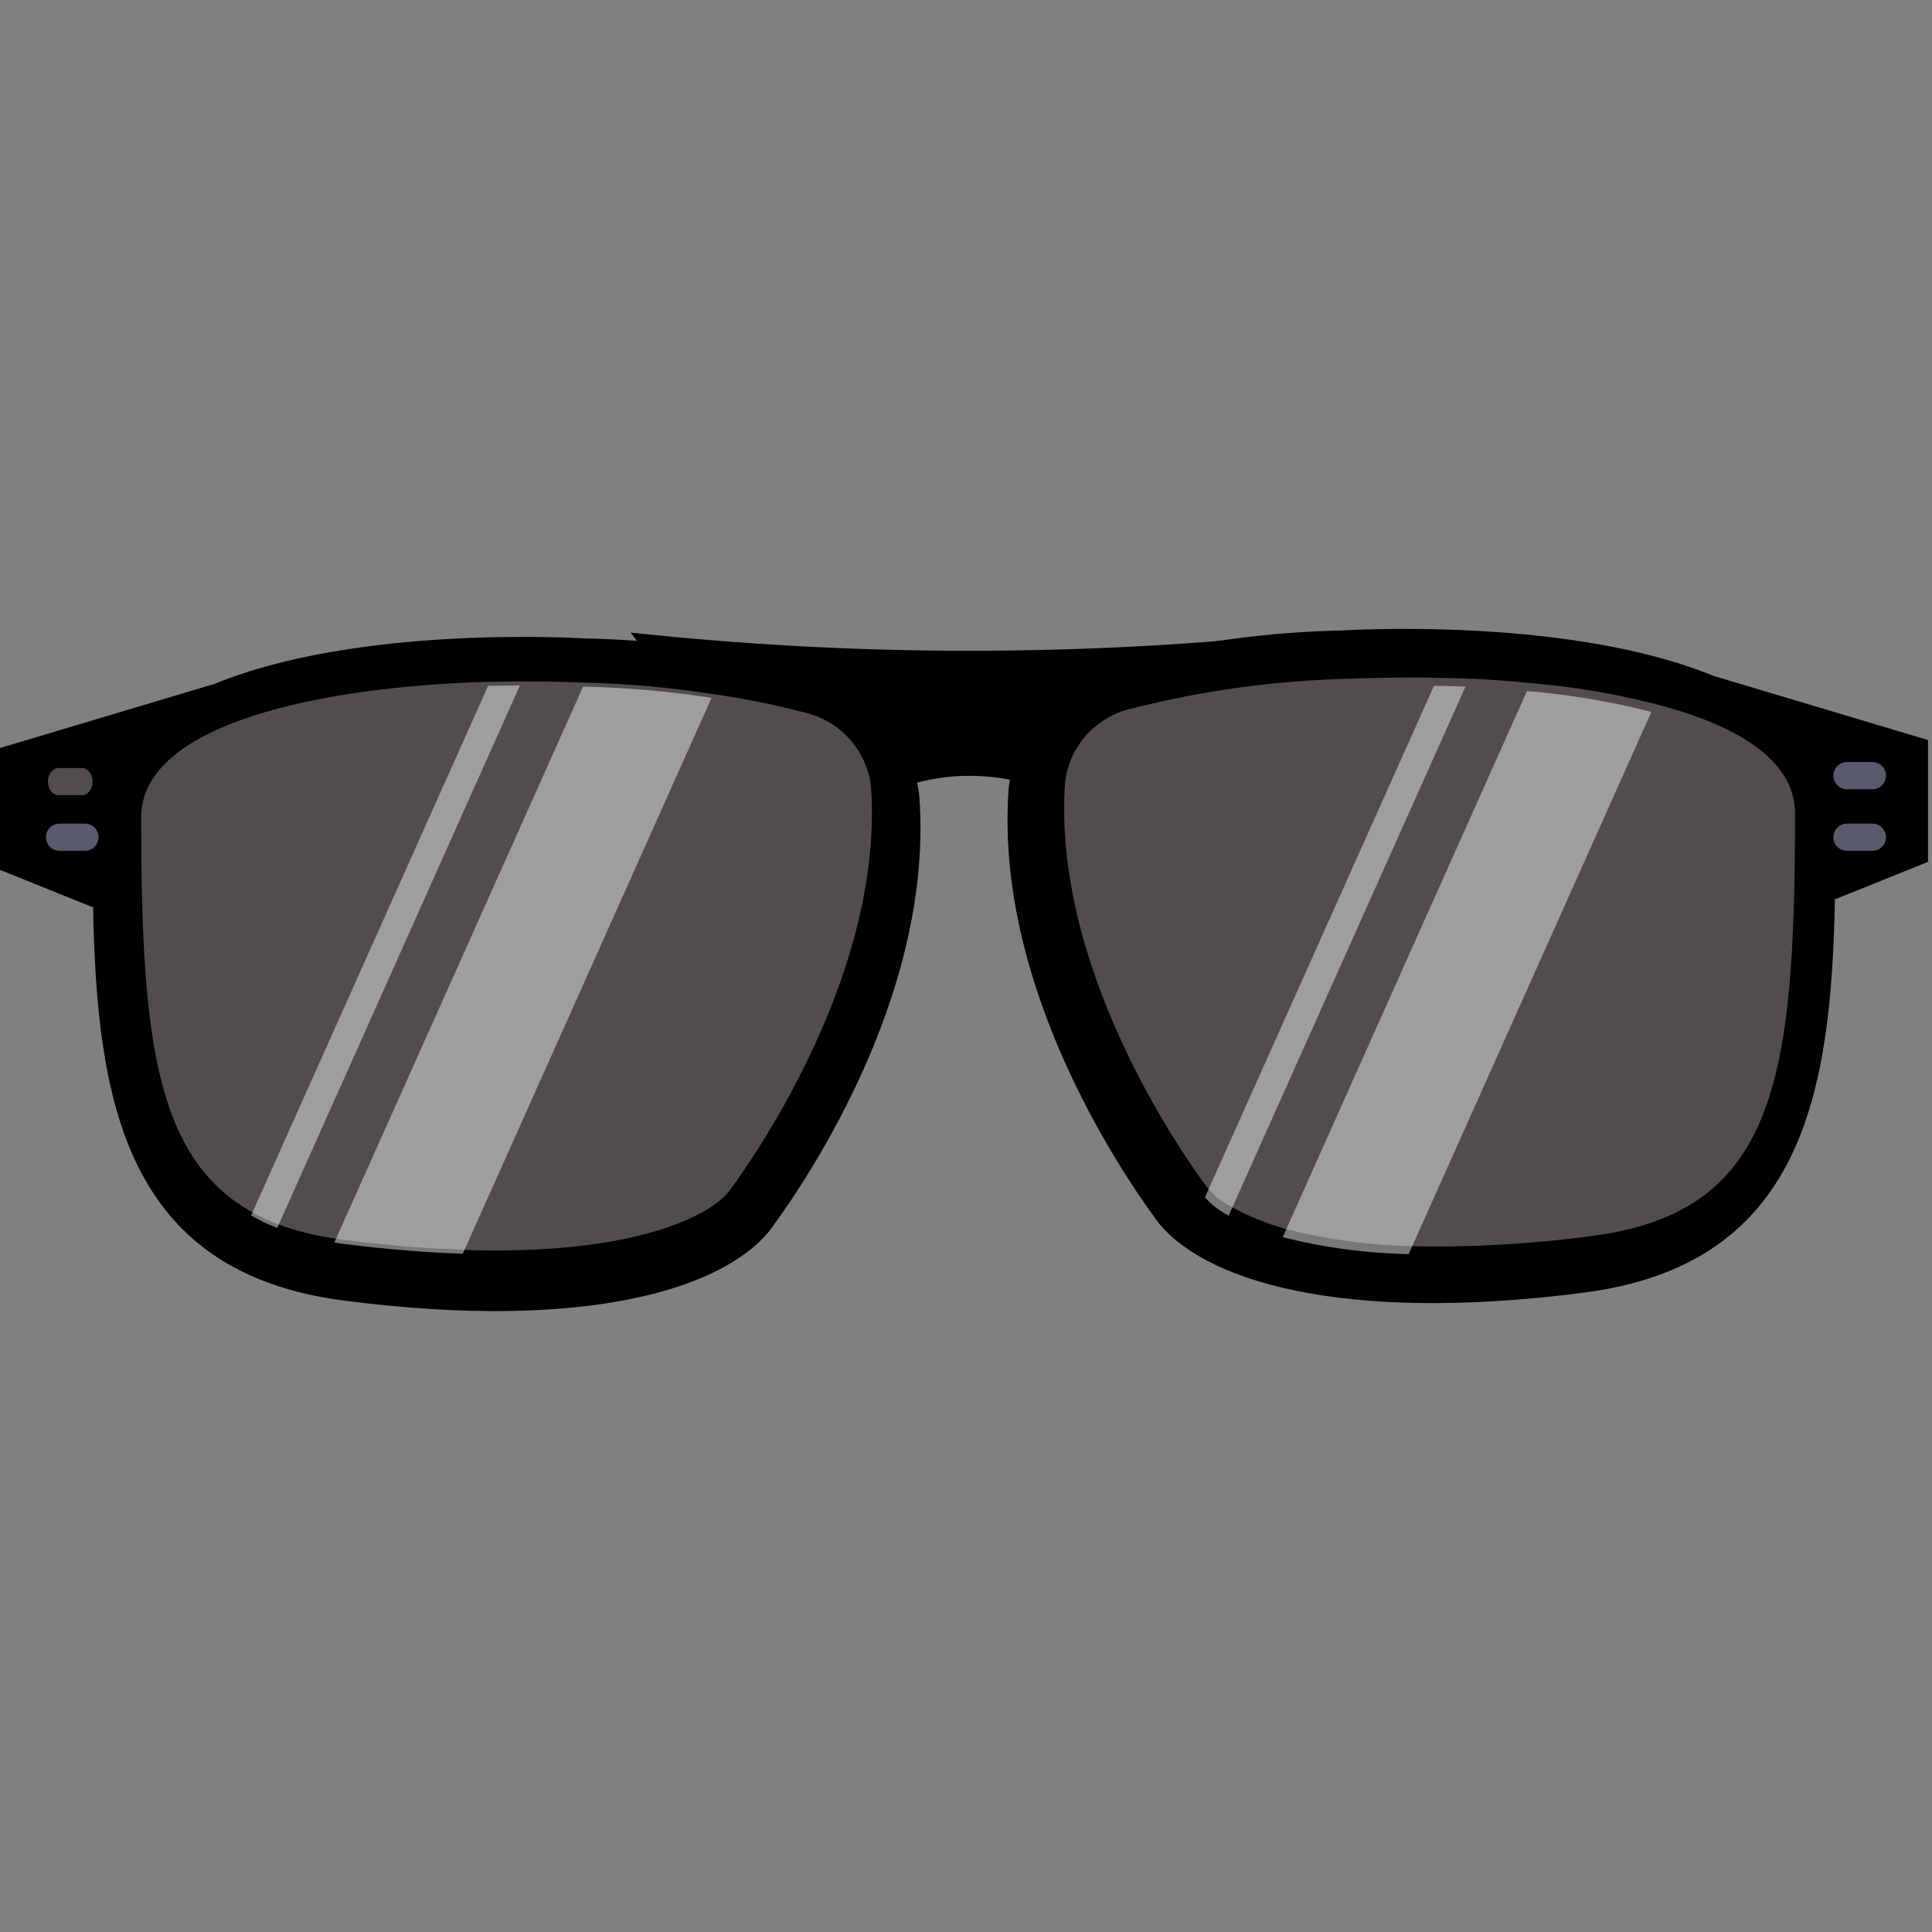 <svg width="483.254" height="483.254" xmlns="http://www.w3.org/2000/svg">

 <rect width="100%" height="100%" fill="#808080" stroke="none"/>

 <g>
  <title>background</title>
  <rect fill="none" id="canvas_background" height="402" width="582" y="-1" x="-1"/>
 </g>
 <g>
  <title>Layer 1</title>
  <g id="svg_1">
   <g id="icon_42_">
    <path id="svg_2" fill="#000000" d="m281.596,217.978c0,-10.384 -17.48,-23.927 -39.038,-23.927s-39.038,13.555 -39.038,23.927l-45.78,-59.753c56.38,6.076 113.249,6.076 169.628,0l-45.772,59.753z"/>
    <path id="svg_3" fill="#000000" d="m193.125,306.993c-11.144,15.111 -45.827,26.255 -107.094,18.328c-54.578,-7.072 -61.845,-49.539 -62.752,-98.672l-0.165,0.248l-23.114,-9.324l0,-30.469l53.011,-15.853l0.413,-0.083c36.409,-15.111 92.732,-11.48 92.732,-11.48c18.75,0.355 37.397,2.876 55.568,7.514c15.281,3.62 26.606,16.5 28.241,32.119c3.535,48.55 -27.346,94.707 -36.84,107.672z"/>
    <path id="svg_4" fill="#514d4d" d="m182.505,297.791c-4.125,5.64 -21.039,14.999 -58.692,14.999c-2.617,0 -5.233,0 -8.056,-0.2c-9.264,-0.301 -19.13,-1.108 -29.502,-2.416c-0.879,-0.084 -1.753,-0.218 -2.617,-0.401c-4.882,-0.694 -9.675,-1.909 -14.297,-3.624c-2.263,-0.856 -4.451,-1.899 -6.542,-3.118c-24.263,-13.59 -27.487,-45.108 -27.487,-98.566c0,-23.461 44.901,-32.72 86.785,-33.928c2.717,0 5.333,-0.1 7.956,-0.1l1.108,0c8.251,0 13.79,0.301 14.698,0.301l0.1,0c10.721,0.245 21.414,1.186 32.013,2.817c7.801,1.098 15.532,2.645 23.155,4.632c8.833,1.983 15.499,9.252 16.714,18.222c3.425,46.315 -28.894,92.625 -35.336,101.382z"/>
    <path stroke="null" id="svg_5" fill="#514d4d" d="m20.521,191.609l-5.876,0c-1.735,-0.002 -3.143,1.742 -3.145,3.896s1.404,3.902 3.139,3.905l0.006,0l5.876,0c1.735,-0.002 3.141,-1.75 3.139,-3.905c-0.002,-2.151 -1.406,-3.894 -3.139,-3.896z"/>
    <path id="svg_6" fill="#575b6d" d="m21.263,206.014l-6.359,0c-1.878,-0.002 -3.402,1.519 -3.404,3.397s1.519,3.402 3.397,3.404l0.007,0l6.359,0c1.878,-0.002 3.399,-1.526 3.397,-3.404c-0.002,-1.875 -1.522,-3.395 -3.397,-3.397z"/>
    <path id="svg_7" fill="#000000" d="m289.129,304.993c11.144,15.111 45.827,26.255 107.094,18.328c54.578,-7.072 61.845,-49.539 62.752,-98.672l0.165,0.248l23.114,-9.323l0,-30.469l-53.011,-15.853l-0.413,-0.083c-36.409,-15.111 -92.732,-11.48 -92.732,-11.48c-18.75,0.355 -37.397,2.876 -55.568,7.514c-15.281,3.62 -26.606,16.5 -28.241,32.119c-3.535,48.549 27.346,94.706 36.84,107.671z"/>
    <path id="svg_8" fill="#514d4d" d="m448.995,203.464c0,67.355 -5.033,99.768 -50.942,105.715c-12.484,1.658 -25.059,2.532 -37.653,2.617c-2.416,0 -4.715,0 -7.072,-0.1c-10.632,-0.196 -21.205,-1.616 -31.512,-4.231c-4.688,-1.294 -9.214,-3.117 -13.49,-5.434c-2.257,-1.108 -4.275,-2.648 -5.941,-4.532c-0.301,-0.2 -0.401,-0.501 -0.589,-0.701c-6.542,-8.758 -38.761,-55.073 -35.36,-101.366c1.178,-8.988 7.861,-16.274 16.714,-18.222c18.013,-4.577 36.491,-7.076 55.073,-7.449c0.301,0 6.041,-0.301 14.898,-0.301c2.216,0 4.326,0 6.542,0.1c2.617,0 5.233,0.1 7.856,0.2c5.133,0.2 10.372,0.589 15.405,1.108c10.498,0.874 20.905,2.625 31.111,5.233c20.362,5.216 34.96,13.974 34.96,27.363z"/>
    <path id="svg_9" fill="#575b6d" d="m461.991,190.609l6.359,0c1.878,0.002 3.399,1.526 3.397,3.404c-0.002,1.875 -1.522,3.395 -3.397,3.397l-6.359,0c-1.878,-0.002 -3.399,-1.526 -3.397,-3.404c0.003,-1.875 1.522,-3.395 3.397,-3.397z"/>
    <path id="svg_10" fill="#575b6d" d="m461.991,206.014l6.359,0c1.878,0.002 3.399,1.526 3.397,3.404c-0.002,1.875 -1.522,3.395 -3.397,3.397l-6.359,0c-1.878,-0.002 -3.399,-1.526 -3.397,-3.404c0.003,-1.875 1.522,-3.395 3.397,-3.397z"/>
    <g id="svg_11" fill="#eeefee">
     <g id="svg_12" opacity="0.5">
      <path id="svg_13" d="m366.566,171.737l-59.222,132.294c-2.257,-1.108 -4.275,-2.648 -5.941,-4.532l57.283,-127.962c2.623,-0.001 5.24,0.099 7.88,0.2z"/>
      <path id="svg_14" d="m413.059,178.078l-60.702,135.612c-10.632,-0.196 -21.205,-1.616 -31.512,-4.231l61.102,-136.614c10.499,0.874 20.905,2.624 31.112,5.233z"/>
     </g>
     <g id="svg_15" opacity="0.5">
      <path id="svg_16" d="m130.048,171.436l-60.701,135.712c-2.263,-0.856 -4.451,-1.899 -6.542,-3.118l59.293,-132.494c2.717,0 5.334,-0.1 7.95,-0.1z"/>
      <path id="svg_17" d="m177.979,174.554l-62.222,139.042c-9.264,-0.301 -19.13,-1.108 -29.502,-2.416c-0.879,-0.084 -1.753,-0.218 -2.617,-0.401l62.216,-139.042l0.1,0c10.725,0.244 21.423,1.185 32.025,2.817z"/>
     </g>
    </g>
   </g>
  </g>
 </g>
</svg>